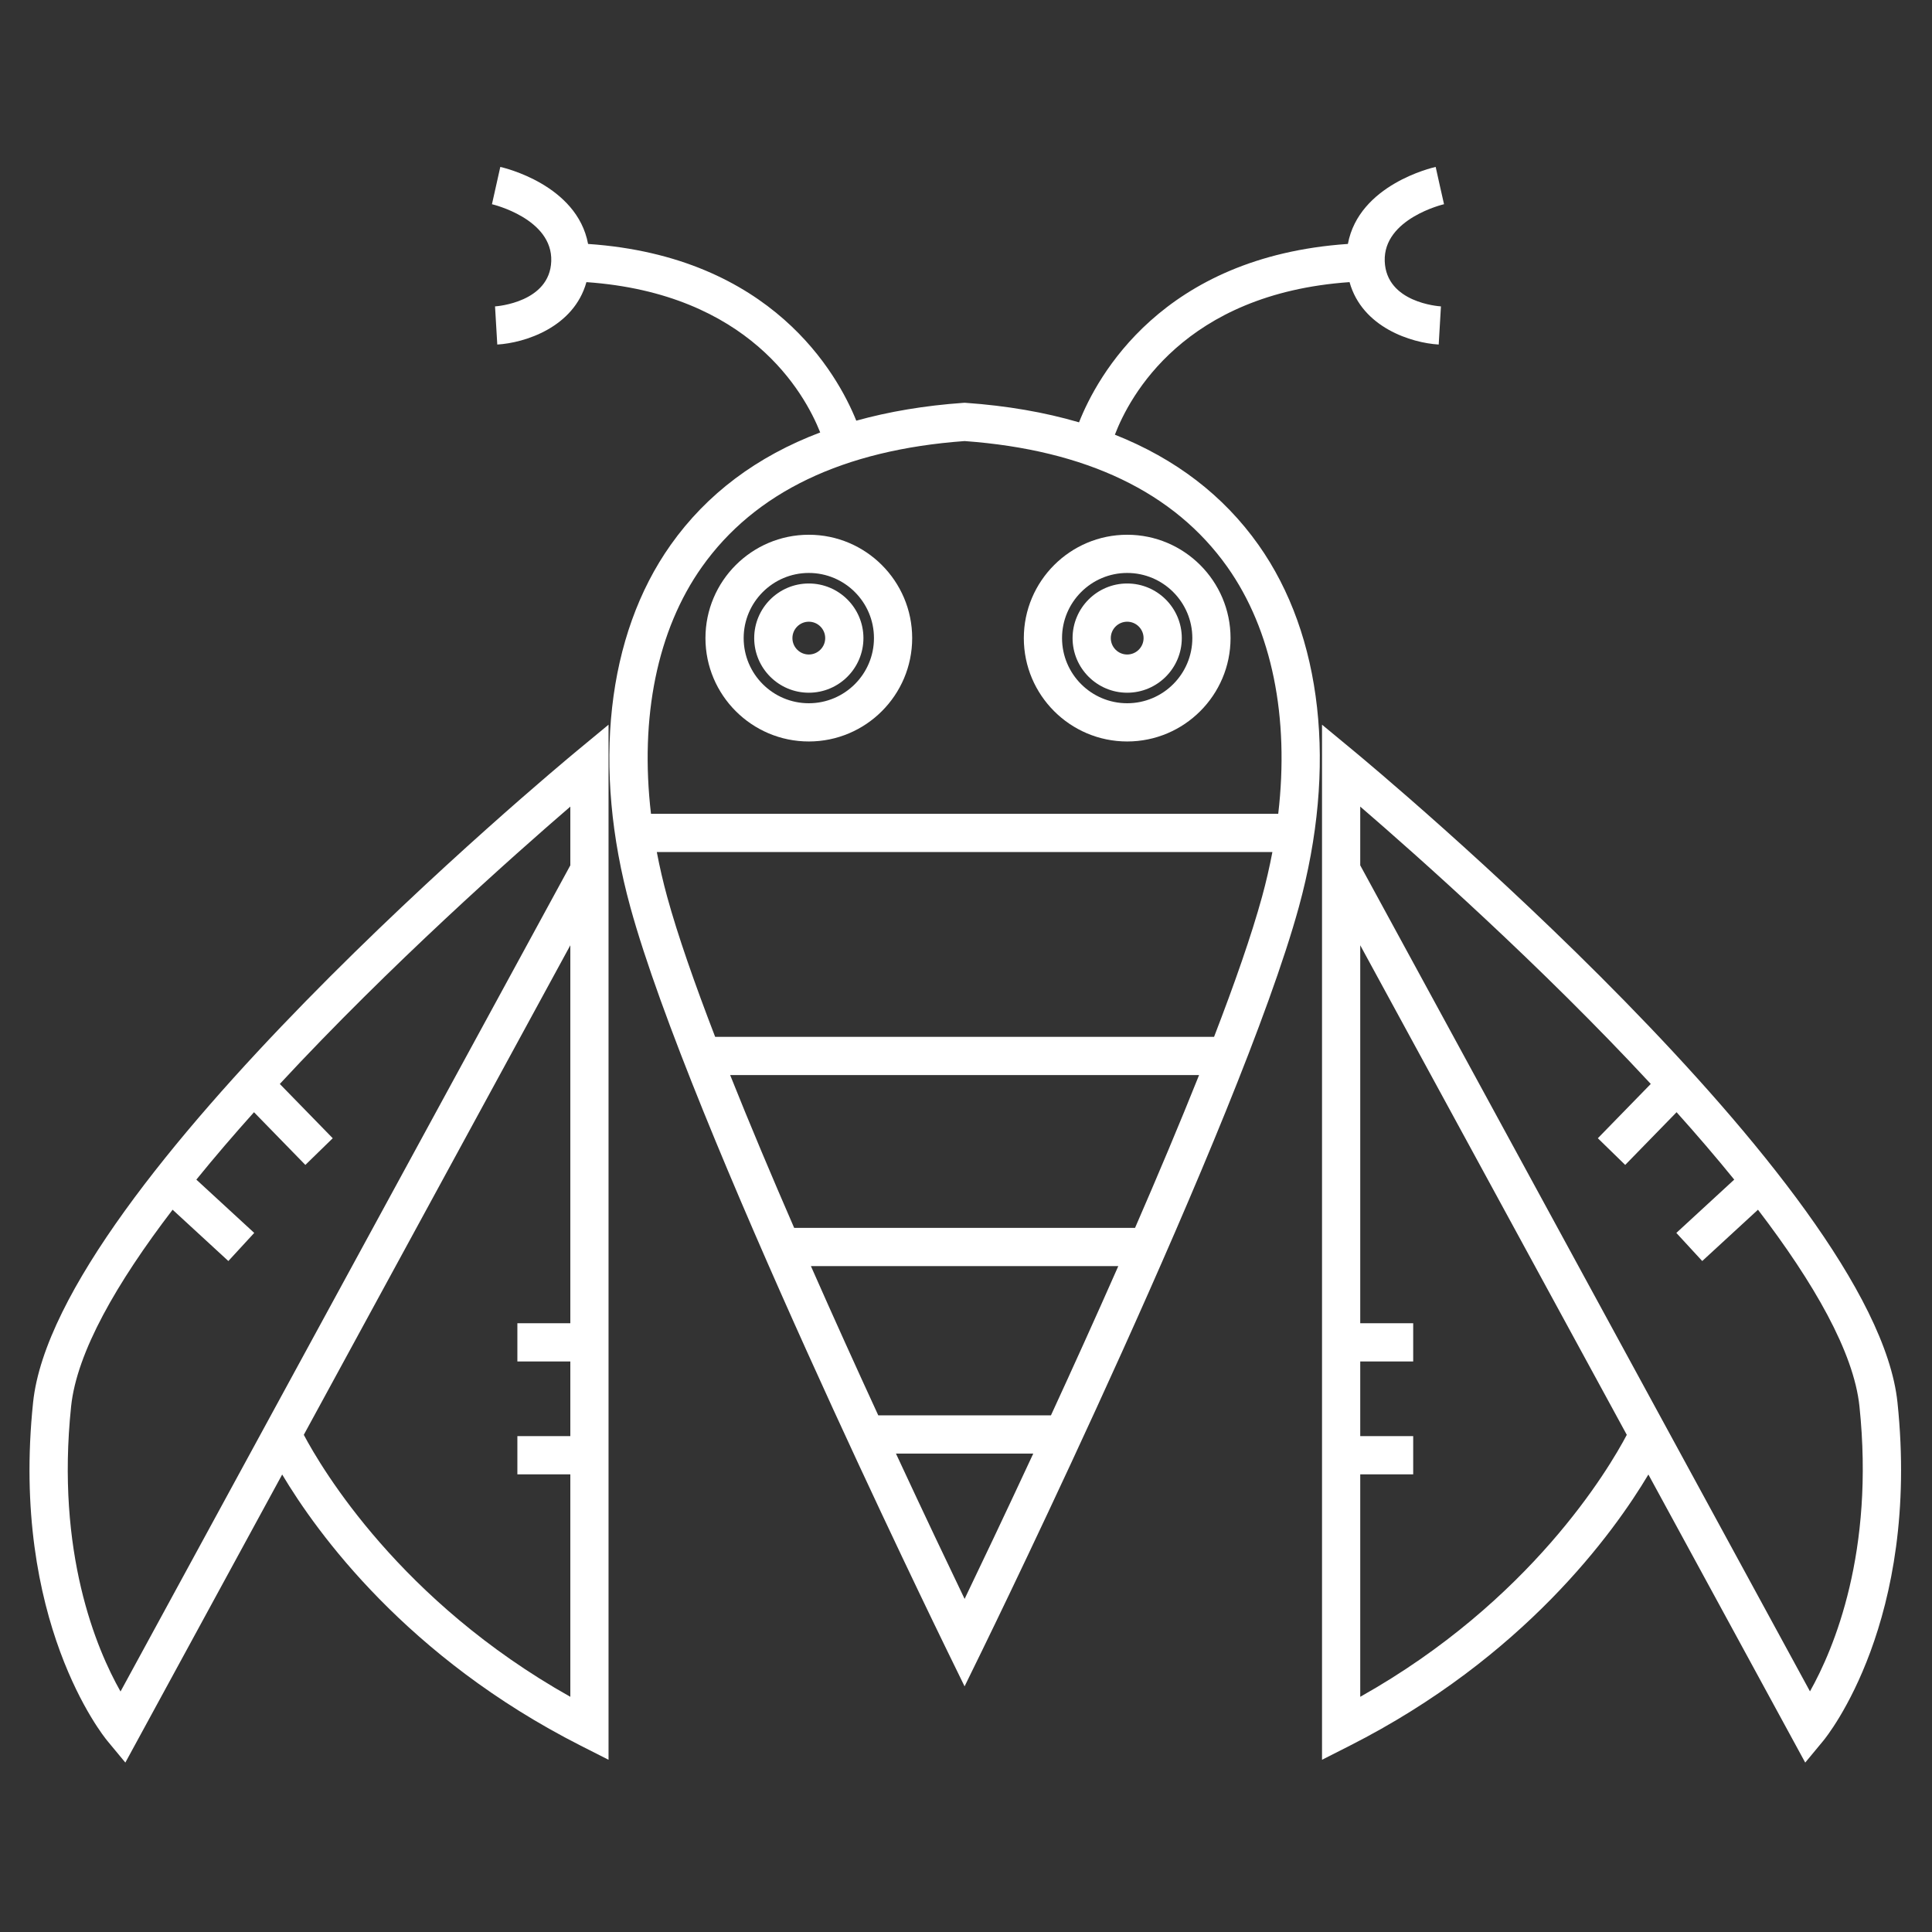 <?xml version="1.0" encoding="utf-8"?>
<!-- Generator: Adobe Illustrator 16.0.0, SVG Export Plug-In . SVG Version: 6.00 Build 0)  -->
<!DOCTYPE svg PUBLIC "-//W3C//DTD SVG 1.1//EN" "http://www.w3.org/Graphics/SVG/1.1/DTD/svg11.dtd">
<svg version="1.1" id="Layer_1" xmlns="http://www.w3.org/2000/svg" xmlns:xlink="http://www.w3.org/1999/xlink" x="0px" y="0px"
	 width="200px" height="200px" viewBox="0 0 200 200" enable-background="new 0 0 200 200" xml:space="preserve">
<rect x="0" y="0" width="200" height="200" fill="#333333" stroke="none"/>
<path fill="#FFFFFF" d="M115.412,45c1.517-3.966,7.167-14.598,24.293-15.795c1.309,4.698,6.401,6.295,9.229,6.461l0.232-3.949
	c-0.231-0.014-5.666-0.383-5.819-4.678c-0.158-4.409,6.074-5.885,6.138-5.899l-0.436-1.93l-0.429-1.931
	c-0.354,0.079-7.943,1.842-9.087,7.973c-19.256,1.316-25.967,13.735-27.832,18.468c-3.552-1.041-7.454-1.717-11.707-2.017
	l-0.139-0.01l-0.139,0.01c-4.004,0.282-7.69,0.905-11.074,1.845c-1.959-4.856-8.742-16.995-27.764-18.295
	c-1.144-6.131-8.733-7.895-9.087-7.973l-0.864,3.861c0.063,0.014,6.295,1.49,6.138,5.899c-0.152,4.25-5.595,4.663-5.819,4.678
	l0.232,3.949c2.828-0.167,7.921-1.764,9.228-6.461c16.806,1.174,22.561,11.43,24.202,15.56c-6.552,2.478-11.739,6.36-15.478,11.639
	c-6.628,9.357-8.15,23.024-4.178,37.495c6.123,22.303,31.737,74.81,32.824,77.034l1.777,3.636l1.778-3.636
	c1.087-2.224,26.701-54.73,32.824-77.034c3.972-14.471,2.449-28.138-4.178-37.495C126.657,51.289,121.676,47.485,115.412,45z
	 M108.793,146.518H90.919c-2.222-4.825-4.609-10.089-6.975-15.454h31.823C113.401,136.429,111.016,141.692,108.793,146.518z
	 M99.856,165.518c-1.594-3.317-4.136-8.65-7.107-15.044h14.214C103.992,156.867,101.45,162.2,99.856,165.518z M117.501,127.107
	h-35.29c-2.336-5.371-4.605-10.756-6.625-15.815h48.542C122.106,116.352,119.837,121.736,117.501,127.107z M89.646,148.495
	L89.646,148.495L89.646,148.495z M125.679,107.336H74.033c-2.131-5.532-3.877-10.528-4.964-14.485
	c-0.429-1.563-0.784-3.113-1.077-4.648h63.726c-0.293,1.535-0.646,3.084-1.076,4.648
	C129.557,96.808,127.811,101.804,125.679,107.336z M99.856,45.659c12.568,0.913,21.717,5.297,27.196,13.031
	c4.636,6.546,6.437,15.575,5.27,25.557H67.39c-1.167-9.982,0.633-19.011,5.271-25.557C78.139,50.956,87.288,46.571,99.856,45.659z
	 M65.653,86.225L65.653,86.225L65.653,86.225z M110.066,148.495L110.066,148.495L110.066,148.495z M127.036,109.313L127.036,109.313
	L127.036,109.313z"/>
<path fill="#FFFFFF" d="M83.728,76.757c5.9,0,10.7-4.8,10.7-10.7c0-5.9-4.8-10.7-10.7-10.7c-5.9,0-10.7,4.8-10.7,10.7
	C73.028,71.957,77.828,76.757,83.728,76.757z M83.728,59.312c3.719,0,6.744,3.025,6.744,6.744c0,3.718-3.025,6.744-6.744,6.744
	s-6.744-3.025-6.744-6.744C76.984,62.338,80.009,59.312,83.728,59.312z"/>
<path fill="#FFFFFF" d="M83.728,71.71c3.118,0,5.654-2.536,5.654-5.653c0-3.118-2.536-5.654-5.654-5.654
	c-3.117,0-5.653,2.536-5.653,5.654C78.075,69.174,80.611,71.71,83.728,71.71z M83.728,64.359c0.936,0,1.697,0.762,1.697,1.698
	c0,0.936-0.761,1.697-1.697,1.697c-0.936,0-1.697-0.762-1.697-1.697C82.031,65.121,82.792,64.359,83.728,64.359z"/>
<path fill="#FFFFFF" d="M116.686,76.757c5.899,0,10.7-4.8,10.7-10.7c0-5.9-4.801-10.7-10.7-10.7c-5.9,0-10.7,4.8-10.7,10.7
	C105.985,71.957,110.785,76.757,116.686,76.757z M116.686,59.312c3.718,0,6.744,3.025,6.744,6.744c0,3.718-3.026,6.744-6.744,6.744
	c-3.719,0-6.744-3.025-6.744-6.744C109.941,62.338,112.967,59.312,116.686,59.312z"/>
<path fill="#FFFFFF" d="M116.686,71.71c3.117,0,5.653-2.536,5.653-5.653c0-3.118-2.536-5.654-5.653-5.654
	c-3.118,0-5.653,2.536-5.653,5.654C111.032,69.174,113.567,71.71,116.686,71.71z M116.686,64.359c0.936,0,1.697,0.762,1.697,1.698
	c0,0.936-0.762,1.697-1.697,1.697c-0.937,0-1.697-0.762-1.697-1.697C114.988,65.121,115.749,64.359,116.686,64.359z"/>
<path fill="#FFFFFF" d="M3.426,145.173c-2.363,22.618,7.274,34.543,7.686,35.039l1.864,2.249l16.235-29.82
	c3.596,6.033,12.904,18.942,30.912,28.073l2.873,1.457V90.587v-8.274v-7.294l-3.239,2.679C57.555,79.52,5.788,122.576,3.426,145.173
	z M59.04,97.854v39.129h-5.482v3.956h5.482v7.728h-5.482v3.956h5.482v23.029c-17.614-9.889-25.722-23.596-27.591-27.12L59.04,97.854
	z M59.04,89.58l-0.149,0.274l-46.414,85.25c-2.49-4.396-6.7-14.354-5.115-29.521c0.586-5.603,4.732-12.802,10.506-20.354
	l5.771,5.312l2.679-2.91l-5.992-5.517c1.881-2.321,3.888-4.657,5.968-6.977l5.317,5.455l1.417-1.382l1.417-1.38l-5.479-5.62
	C40.372,99.91,53.179,88.55,59.04,83.499V89.58z M26.249,112.259L26.249,112.259L26.249,112.259z M17.649,122.34L17.649,122.34
	L17.649,122.34z M61.018,150.644L61.018,150.644L61.018,150.644z M61.018,138.96L61.018,138.96L61.018,138.96z"/>
<path fill="#FFFFFF" d="M196.426,145.173c-2.361-22.597-54.129-65.653-56.331-67.475l-3.239-2.679v7.294v8.274v91.584l2.873-1.457
	c18.008-9.131,27.315-22.04,30.912-28.073l16.235,29.821l1.863-2.25C189.151,179.716,198.789,167.791,196.426,145.173z
	 M148.314,103.36l-7.503-13.781v-6.081c5.861,5.051,18.669,16.411,30.076,28.71l-5.479,5.622l2.833,2.762l5.318-5.456
	c2.08,2.319,4.087,4.656,5.968,6.976l-5.993,5.519l1.34,1.455l1.34,1.455l5.771-5.312c5.773,7.552,9.919,14.75,10.505,20.354
	c1.576,15.082-2.636,25.082-5.122,29.507L148.314,103.36z M140.812,175.652v-23.03h5.482v-1.979v-1.978h-5.482v-7.728h5.482v-1.979
	v-1.978h-5.482V97.854l27.593,50.68C166.544,152.06,158.479,165.741,140.812,175.652z M173.603,112.259L173.603,112.259
	L173.603,112.259z"/>
</svg>
